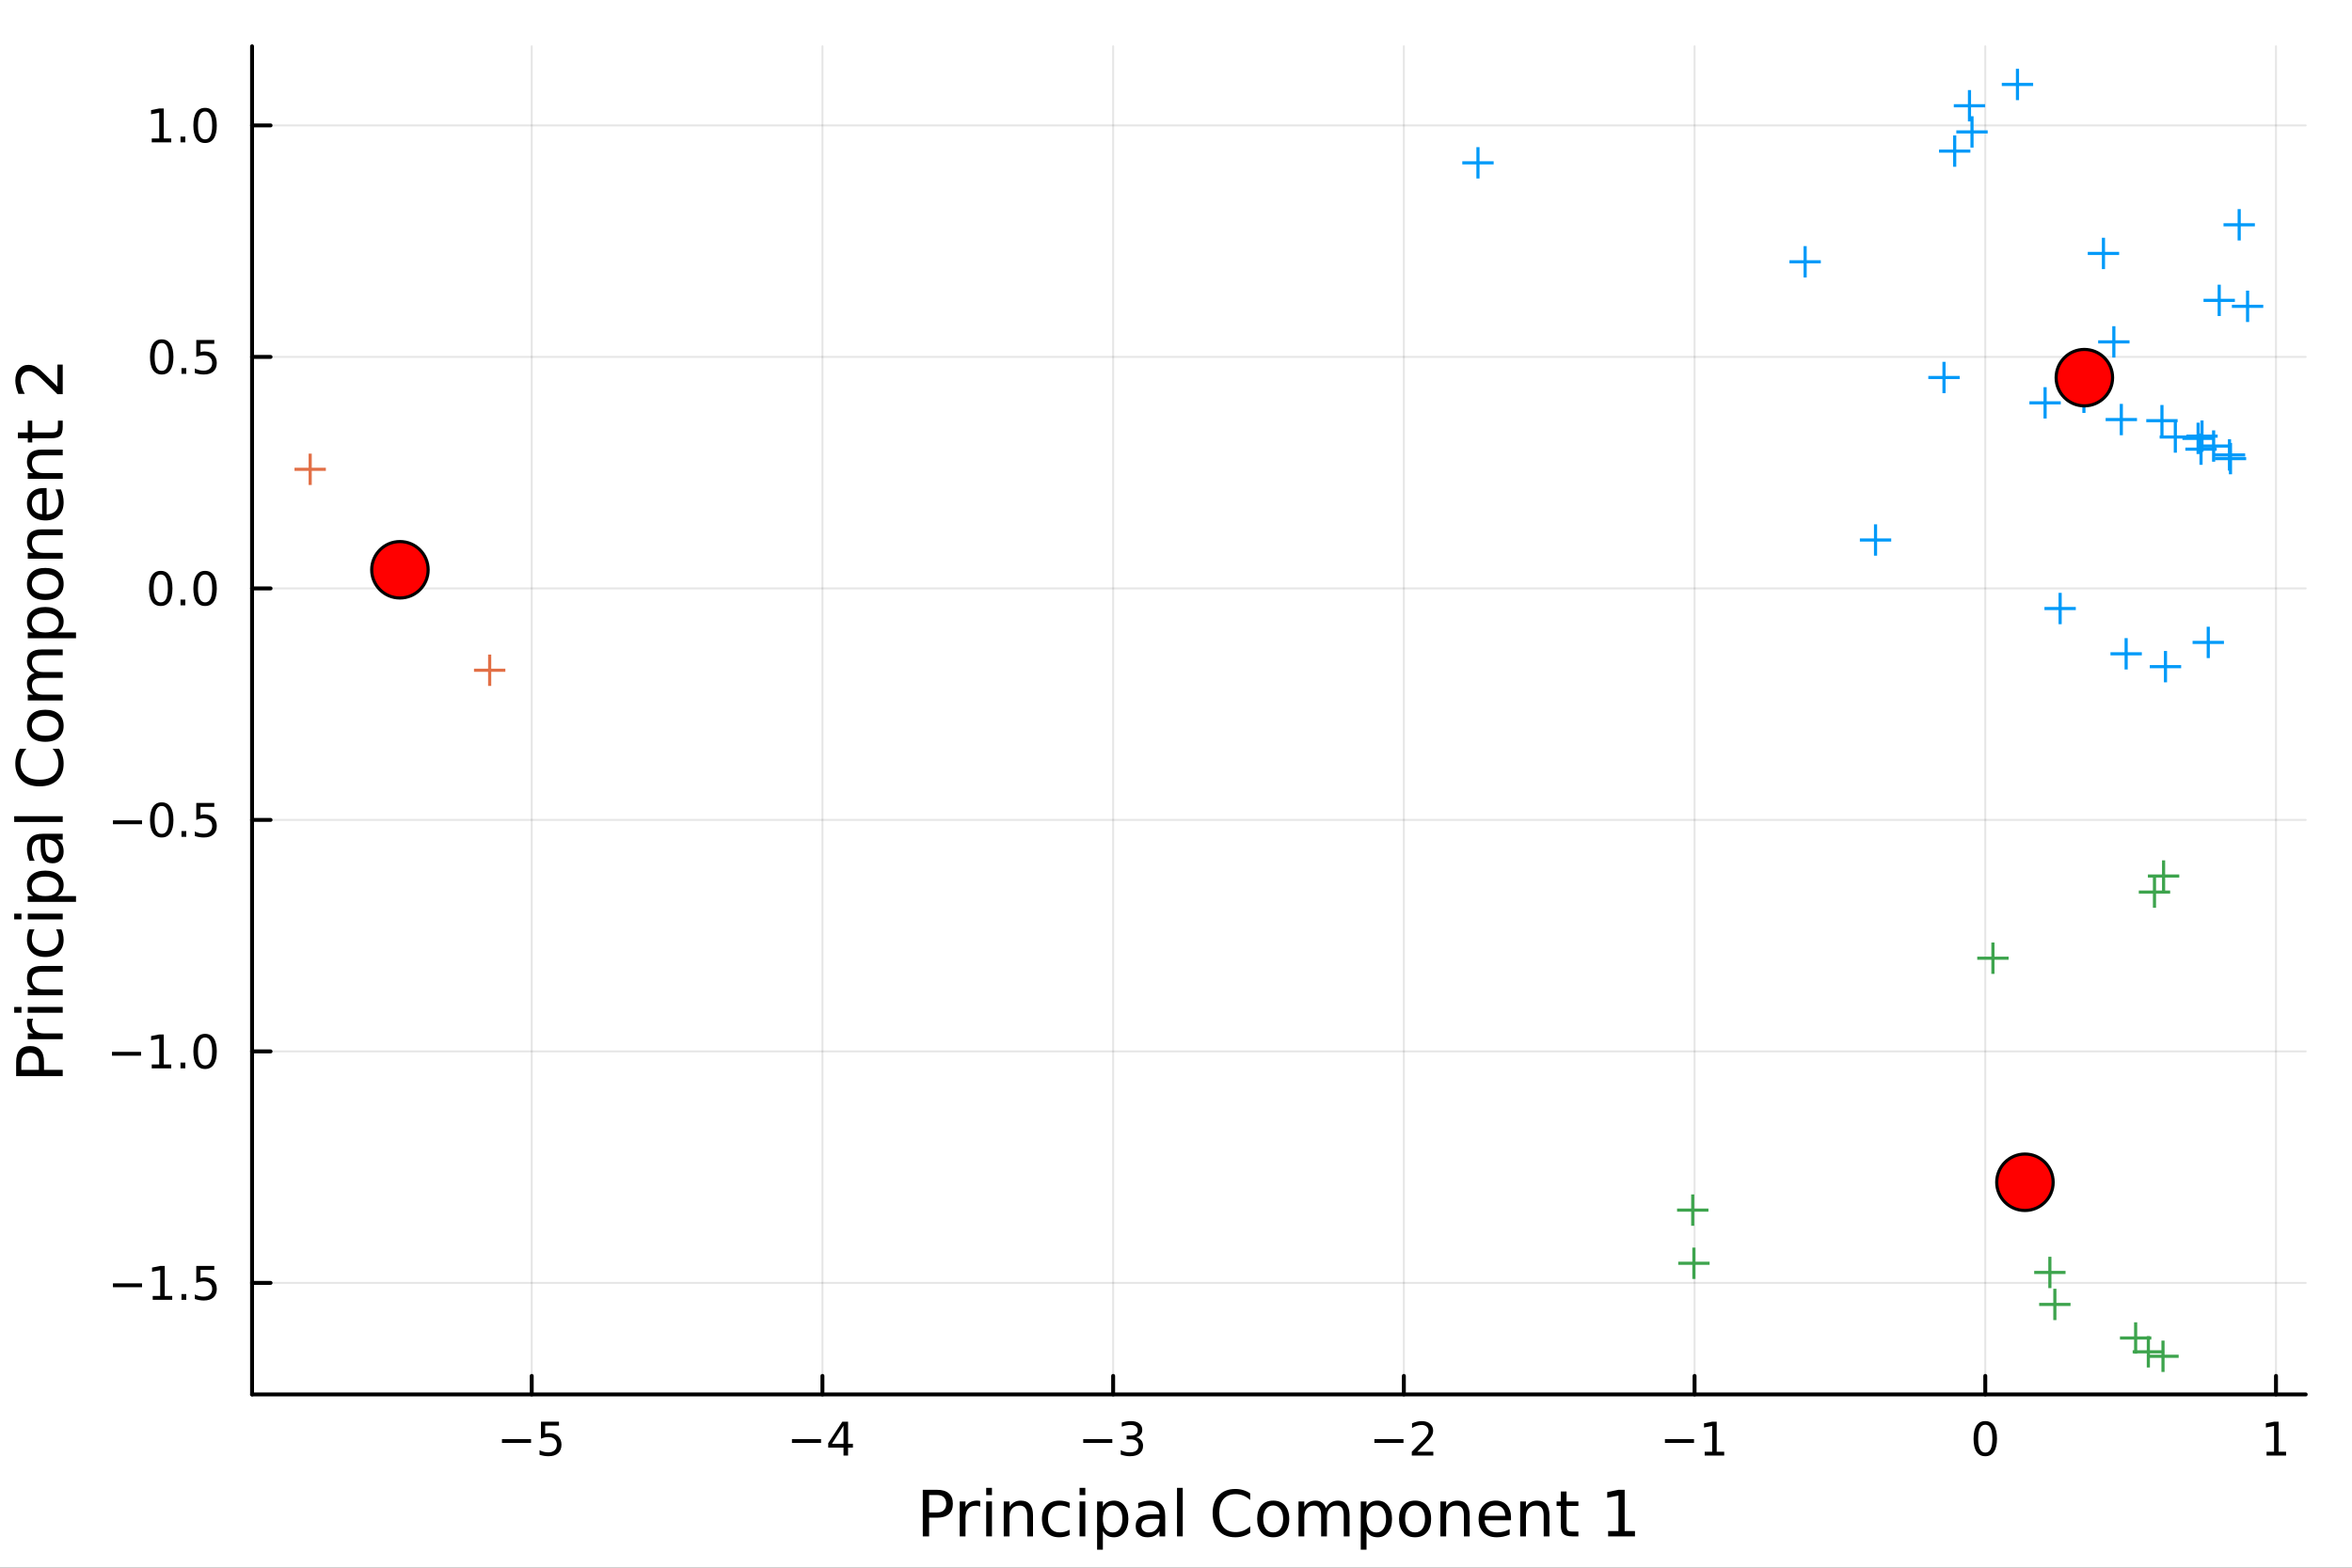 <svg xmlns="http://www.w3.org/2000/svg" xmlns:xlink="http://www.w3.org/1999/xlink" width="600" height="400" viewBox="0 0 2400 1600">
<rect x="0" y="0" width="2400" height="1600" fill="#333333" stroke="none"/>
<defs>
  <clipPath id="clip190">
    <rect x="0" y="0" width="2400" height="1600"></rect>
  </clipPath>
</defs>
<path clip-path="url(#clip190)" d="M0 1600 L2400 1600 L2400 0 L0 0  Z" fill="#ffffff" fill-rule="evenodd" fill-opacity="1"></path>
<defs>
  <clipPath id="clip191">
    <rect x="480" y="0" width="1681" height="1600"></rect>
  </clipPath>
</defs>
<path clip-path="url(#clip190)" d="M257.204 1423.18 L2352.76 1423.18 L2352.76 47.244 L257.204 47.244  Z" fill="#ffffff" fill-rule="evenodd" fill-opacity="1"></path>
<defs>
  <clipPath id="clip192">
    <rect x="257" y="47" width="2097" height="1377"></rect>
  </clipPath>
</defs>
<polyline clip-path="url(#clip192)" style="stroke:#000000; stroke-linecap:round; stroke-linejoin:round; stroke-width:2; stroke-opacity:0.1; fill:none" points="542.571,1423.18 542.571,47.244 "></polyline>
<polyline clip-path="url(#clip192)" style="stroke:#000000; stroke-linecap:round; stroke-linejoin:round; stroke-width:2; stroke-opacity:0.1; fill:none" points="839.215,1423.18 839.215,47.244 "></polyline>
<polyline clip-path="url(#clip192)" style="stroke:#000000; stroke-linecap:round; stroke-linejoin:round; stroke-width:2; stroke-opacity:0.1; fill:none" points="1135.86,1423.18 1135.86,47.244 "></polyline>
<polyline clip-path="url(#clip192)" style="stroke:#000000; stroke-linecap:round; stroke-linejoin:round; stroke-width:2; stroke-opacity:0.1; fill:none" points="1432.5,1423.18 1432.5,47.244 "></polyline>
<polyline clip-path="url(#clip192)" style="stroke:#000000; stroke-linecap:round; stroke-linejoin:round; stroke-width:2; stroke-opacity:0.1; fill:none" points="1729.15,1423.18 1729.15,47.244 "></polyline>
<polyline clip-path="url(#clip192)" style="stroke:#000000; stroke-linecap:round; stroke-linejoin:round; stroke-width:2; stroke-opacity:0.1; fill:none" points="2025.79,1423.18 2025.79,47.244 "></polyline>
<polyline clip-path="url(#clip192)" style="stroke:#000000; stroke-linecap:round; stroke-linejoin:round; stroke-width:2; stroke-opacity:0.1; fill:none" points="2322.44,1423.18 2322.44,47.244 "></polyline>
<polyline clip-path="url(#clip190)" style="stroke:#000000; stroke-linecap:round; stroke-linejoin:round; stroke-width:4; stroke-opacity:1; fill:none" points="257.204,1423.18 2352.76,1423.18 "></polyline>
<polyline clip-path="url(#clip190)" style="stroke:#000000; stroke-linecap:round; stroke-linejoin:round; stroke-width:4; stroke-opacity:1; fill:none" points="542.571,1423.18 542.571,1404.28 "></polyline>
<polyline clip-path="url(#clip190)" style="stroke:#000000; stroke-linecap:round; stroke-linejoin:round; stroke-width:4; stroke-opacity:1; fill:none" points="839.215,1423.18 839.215,1404.28 "></polyline>
<polyline clip-path="url(#clip190)" style="stroke:#000000; stroke-linecap:round; stroke-linejoin:round; stroke-width:4; stroke-opacity:1; fill:none" points="1135.86,1423.18 1135.86,1404.28 "></polyline>
<polyline clip-path="url(#clip190)" style="stroke:#000000; stroke-linecap:round; stroke-linejoin:round; stroke-width:4; stroke-opacity:1; fill:none" points="1432.5,1423.18 1432.5,1404.28 "></polyline>
<polyline clip-path="url(#clip190)" style="stroke:#000000; stroke-linecap:round; stroke-linejoin:round; stroke-width:4; stroke-opacity:1; fill:none" points="1729.15,1423.18 1729.15,1404.28 "></polyline>
<polyline clip-path="url(#clip190)" style="stroke:#000000; stroke-linecap:round; stroke-linejoin:round; stroke-width:4; stroke-opacity:1; fill:none" points="2025.79,1423.18 2025.79,1404.28 "></polyline>
<polyline clip-path="url(#clip190)" style="stroke:#000000; stroke-linecap:round; stroke-linejoin:round; stroke-width:4; stroke-opacity:1; fill:none" points="2322.44,1423.18 2322.44,1404.28 "></polyline>
<path clip-path="url(#clip190)" d="M512.212 1468.75 L541.888 1468.75 L541.888 1472.69 L512.212 1472.69 L512.212 1468.75 Z" fill="#000000" fill-rule="nonzero" fill-opacity="1"></path><path clip-path="url(#clip190)" d="M552.027 1451.02 L570.383 1451.02 L570.383 1454.96 L556.309 1454.96 L556.309 1463.43 Q557.328 1463.08 558.346 1462.92 Q559.365 1462.73 560.383 1462.73 Q566.17 1462.73 569.55 1465.9 Q572.929 1469.08 572.929 1474.49 Q572.929 1480.07 569.457 1483.17 Q565.985 1486.25 559.665 1486.25 Q557.49 1486.25 555.221 1485.88 Q552.976 1485.51 550.568 1484.77 L550.568 1480.07 Q552.652 1481.2 554.874 1481.76 Q557.096 1482.32 559.573 1482.32 Q563.578 1482.32 565.915 1480.21 Q568.253 1478.1 568.253 1474.49 Q568.253 1470.88 565.915 1468.77 Q563.578 1466.67 559.573 1466.67 Q557.698 1466.67 555.823 1467.08 Q553.971 1467.5 552.027 1468.38 L552.027 1451.02 Z" fill="#000000" fill-rule="nonzero" fill-opacity="1"></path><path clip-path="url(#clip190)" d="M808.116 1468.75 L837.792 1468.75 L837.792 1472.69 L808.116 1472.69 L808.116 1468.75 Z" fill="#000000" fill-rule="nonzero" fill-opacity="1"></path><path clip-path="url(#clip190)" d="M860.731 1455.09 L848.926 1473.54 L860.731 1473.54 L860.731 1455.09 M859.505 1451.02 L865.384 1451.02 L865.384 1473.54 L870.315 1473.54 L870.315 1477.43 L865.384 1477.43 L865.384 1485.58 L860.731 1485.58 L860.731 1477.43 L845.13 1477.43 L845.13 1472.92 L859.505 1451.02 Z" fill="#000000" fill-rule="nonzero" fill-opacity="1"></path><path clip-path="url(#clip190)" d="M1105.33 1468.75 L1135 1468.75 L1135 1472.69 L1105.33 1472.69 L1105.33 1468.75 Z" fill="#000000" fill-rule="nonzero" fill-opacity="1"></path><path clip-path="url(#clip190)" d="M1159.26 1466.95 Q1162.62 1467.66 1164.49 1469.93 Q1166.39 1472.2 1166.39 1475.53 Q1166.39 1480.65 1162.87 1483.45 Q1159.36 1486.25 1152.87 1486.25 Q1150.7 1486.25 1148.38 1485.81 Q1146.09 1485.39 1143.64 1484.54 L1143.64 1480.02 Q1145.58 1481.16 1147.9 1481.74 Q1150.21 1482.32 1152.73 1482.32 Q1157.13 1482.32 1159.42 1480.58 Q1161.74 1478.84 1161.74 1475.53 Q1161.74 1472.48 1159.59 1470.77 Q1157.46 1469.03 1153.64 1469.03 L1149.61 1469.03 L1149.61 1465.19 L1153.82 1465.19 Q1157.27 1465.19 1159.1 1463.82 Q1160.93 1462.43 1160.93 1459.84 Q1160.93 1457.18 1159.03 1455.77 Q1157.16 1454.33 1153.64 1454.33 Q1151.72 1454.33 1149.52 1454.75 Q1147.32 1455.16 1144.68 1456.04 L1144.68 1451.88 Q1147.34 1451.14 1149.66 1450.77 Q1151.99 1450.39 1154.05 1450.39 Q1159.38 1450.39 1162.48 1452.83 Q1165.58 1455.23 1165.58 1459.35 Q1165.58 1462.22 1163.94 1464.21 Q1162.29 1466.18 1159.26 1466.95 Z" fill="#000000" fill-rule="nonzero" fill-opacity="1"></path><path clip-path="url(#clip190)" d="M1402.45 1468.75 L1432.12 1468.75 L1432.12 1472.69 L1402.45 1472.69 L1402.45 1468.75 Z" fill="#000000" fill-rule="nonzero" fill-opacity="1"></path><path clip-path="url(#clip190)" d="M1446.24 1481.64 L1462.56 1481.64 L1462.56 1485.58 L1440.62 1485.58 L1440.62 1481.64 Q1443.28 1478.89 1447.86 1474.26 Q1452.47 1469.61 1453.65 1468.27 Q1455.9 1465.74 1456.78 1464.01 Q1457.68 1462.25 1457.68 1460.56 Q1457.68 1457.8 1455.73 1456.07 Q1453.81 1454.33 1450.71 1454.33 Q1448.51 1454.33 1446.06 1455.09 Q1443.63 1455.86 1440.85 1457.41 L1440.85 1452.69 Q1443.67 1451.55 1446.13 1450.97 Q1448.58 1450.39 1450.62 1450.39 Q1455.99 1450.39 1459.18 1453.08 Q1462.38 1455.77 1462.38 1460.26 Q1462.38 1462.39 1461.57 1464.31 Q1460.78 1466.2 1458.67 1468.8 Q1458.09 1469.47 1454.99 1472.69 Q1451.89 1475.88 1446.24 1481.64 Z" fill="#000000" fill-rule="nonzero" fill-opacity="1"></path><path clip-path="url(#clip190)" d="M1698.91 1468.75 L1728.58 1468.75 L1728.58 1472.69 L1698.91 1472.69 L1698.91 1468.75 Z" fill="#000000" fill-rule="nonzero" fill-opacity="1"></path><path clip-path="url(#clip190)" d="M1739.48 1481.64 L1747.12 1481.64 L1747.12 1455.28 L1738.81 1456.95 L1738.81 1452.69 L1747.08 1451.02 L1751.75 1451.02 L1751.75 1481.64 L1759.39 1481.64 L1759.39 1485.58 L1739.48 1485.58 L1739.48 1481.64 Z" fill="#000000" fill-rule="nonzero" fill-opacity="1"></path><path clip-path="url(#clip190)" d="M2025.79 1454.1 Q2022.18 1454.1 2020.35 1457.66 Q2018.55 1461.2 2018.55 1468.33 Q2018.55 1475.44 2020.35 1479.01 Q2022.18 1482.55 2025.79 1482.55 Q2029.43 1482.55 2031.23 1479.01 Q2033.06 1475.44 2033.06 1468.33 Q2033.06 1461.2 2031.23 1457.66 Q2029.43 1454.1 2025.79 1454.1 M2025.79 1450.39 Q2031.6 1450.39 2034.66 1455 Q2037.74 1459.58 2037.74 1468.33 Q2037.74 1477.06 2034.66 1481.67 Q2031.6 1486.25 2025.79 1486.25 Q2019.98 1486.25 2016.9 1481.67 Q2013.85 1477.06 2013.85 1468.33 Q2013.85 1459.58 2016.9 1455 Q2019.98 1450.39 2025.79 1450.39 Z" fill="#000000" fill-rule="nonzero" fill-opacity="1"></path><path clip-path="url(#clip190)" d="M2312.82 1481.64 L2320.46 1481.64 L2320.46 1455.28 L2312.15 1456.95 L2312.15 1452.69 L2320.41 1451.02 L2325.09 1451.02 L2325.09 1481.64 L2332.73 1481.64 L2332.73 1485.58 L2312.82 1485.58 L2312.82 1481.64 Z" fill="#000000" fill-rule="nonzero" fill-opacity="1"></path><path clip-path="url(#clip190)" d="M948.055 1525.81 L948.055 1543.66 L956.139 1543.66 Q960.627 1543.66 963.078 1541.34 Q965.529 1539.02 965.529 1534.72 Q965.529 1530.45 963.078 1528.13 Q960.627 1525.81 956.139 1525.81 L948.055 1525.81 M941.625 1520.52 L956.139 1520.52 Q964.128 1520.52 968.202 1524.15 Q972.308 1527.75 972.308 1534.72 Q972.308 1541.75 968.202 1545.35 Q964.128 1548.95 956.139 1548.95 L948.055 1548.95 L948.055 1568.04 L941.625 1568.04 L941.625 1520.52 Z" fill="#000000" fill-rule="nonzero" fill-opacity="1"></path><path clip-path="url(#clip190)" d="M1000.19 1537.87 Q999.203 1537.3 998.026 1537.04 Q996.88 1536.76 995.479 1536.76 Q990.514 1536.76 987.84 1540 Q985.199 1543.22 985.199 1549.27 L985.199 1568.04 L979.31 1568.04 L979.31 1532.4 L985.199 1532.4 L985.199 1537.93 Q987.045 1534.69 990.005 1533.13 Q992.965 1531.54 997.198 1531.54 Q997.803 1531.54 998.535 1531.63 Q999.267 1531.7 1000.16 1531.85 L1000.19 1537.87 Z" fill="#000000" fill-rule="nonzero" fill-opacity="1"></path><path clip-path="url(#clip190)" d="M1006.33 1532.4 L1012.19 1532.4 L1012.19 1568.04 L1006.33 1568.04 L1006.33 1532.4 M1006.33 1518.52 L1012.19 1518.52 L1012.19 1525.93 L1006.33 1525.93 L1006.33 1518.52 Z" fill="#000000" fill-rule="nonzero" fill-opacity="1"></path><path clip-path="url(#clip190)" d="M1054.08 1546.53 L1054.08 1568.04 L1048.22 1568.04 L1048.22 1546.72 Q1048.22 1541.66 1046.25 1539.14 Q1044.27 1536.63 1040.33 1536.63 Q1035.58 1536.63 1032.85 1539.65 Q1030.11 1542.68 1030.11 1547.9 L1030.11 1568.04 L1024.22 1568.04 L1024.22 1532.4 L1030.11 1532.4 L1030.11 1537.93 Q1032.21 1534.72 1035.04 1533.13 Q1037.91 1531.54 1041.63 1531.54 Q1047.77 1531.54 1050.92 1535.36 Q1054.08 1539.14 1054.08 1546.53 Z" fill="#000000" fill-rule="nonzero" fill-opacity="1"></path><path clip-path="url(#clip190)" d="M1091.41 1533.76 L1091.41 1539.24 Q1088.93 1537.87 1086.41 1537.2 Q1083.93 1536.5 1081.38 1536.5 Q1075.69 1536.5 1072.54 1540.13 Q1069.39 1543.73 1069.39 1550.25 Q1069.39 1556.78 1072.54 1560.4 Q1075.69 1564 1081.38 1564 Q1083.93 1564 1086.41 1563.33 Q1088.93 1562.63 1091.41 1561.26 L1091.41 1566.68 Q1088.96 1567.82 1086.32 1568.39 Q1083.71 1568.97 1080.75 1568.97 Q1072.7 1568.97 1067.95 1563.91 Q1063.21 1558.85 1063.21 1550.25 Q1063.21 1541.53 1067.98 1536.53 Q1072.79 1531.54 1081.13 1531.54 Q1083.84 1531.54 1086.41 1532.11 Q1088.99 1532.65 1091.41 1533.76 Z" fill="#000000" fill-rule="nonzero" fill-opacity="1"></path><path clip-path="url(#clip190)" d="M1101.6 1532.4 L1107.45 1532.4 L1107.45 1568.04 L1101.6 1568.04 L1101.6 1532.4 M1101.6 1518.52 L1107.45 1518.52 L1107.45 1525.93 L1101.6 1525.93 L1101.6 1518.52 Z" fill="#000000" fill-rule="nonzero" fill-opacity="1"></path><path clip-path="url(#clip190)" d="M1125.37 1562.7 L1125.37 1581.6 L1119.48 1581.6 L1119.48 1532.4 L1125.37 1532.4 L1125.37 1537.81 Q1127.22 1534.62 1130.02 1533.1 Q1132.85 1531.54 1136.77 1531.54 Q1143.26 1531.54 1147.3 1536.69 Q1151.38 1541.85 1151.38 1550.25 Q1151.38 1558.65 1147.3 1563.81 Q1143.26 1568.97 1136.77 1568.97 Q1132.85 1568.97 1130.02 1567.44 Q1127.22 1565.88 1125.37 1562.7 M1145.3 1550.25 Q1145.3 1543.79 1142.62 1540.13 Q1139.98 1536.44 1135.33 1536.44 Q1130.69 1536.44 1128.01 1540.13 Q1125.37 1543.79 1125.37 1550.25 Q1125.37 1556.71 1128.01 1560.4 Q1130.69 1564.07 1135.33 1564.07 Q1139.98 1564.07 1142.62 1560.4 Q1145.3 1556.71 1145.3 1550.25 Z" fill="#000000" fill-rule="nonzero" fill-opacity="1"></path><path clip-path="url(#clip190)" d="M1177.28 1550.12 Q1170.19 1550.12 1167.45 1551.75 Q1164.71 1553.37 1164.71 1557.29 Q1164.71 1560.4 1166.75 1562.25 Q1168.82 1564.07 1172.35 1564.07 Q1177.22 1564.07 1180.15 1560.63 Q1183.11 1557.16 1183.11 1551.43 L1183.11 1550.12 L1177.28 1550.12 M1188.96 1547.71 L1188.96 1568.04 L1183.11 1568.04 L1183.11 1562.63 Q1181.1 1565.88 1178.11 1567.44 Q1175.12 1568.97 1170.79 1568.97 Q1165.32 1568.97 1162.07 1565.91 Q1158.86 1562.82 1158.86 1557.67 Q1158.86 1551.65 1162.87 1548.6 Q1166.91 1545.54 1174.9 1545.54 L1183.11 1545.54 L1183.11 1544.97 Q1183.11 1540.93 1180.43 1538.73 Q1177.79 1536.5 1172.99 1536.5 Q1169.93 1536.5 1167.04 1537.23 Q1164.14 1537.97 1161.47 1539.43 L1161.47 1534.02 Q1164.68 1532.78 1167.7 1532.17 Q1170.73 1531.54 1173.59 1531.54 Q1181.33 1531.54 1185.15 1535.55 Q1188.96 1539.56 1188.96 1547.71 Z" fill="#000000" fill-rule="nonzero" fill-opacity="1"></path><path clip-path="url(#clip190)" d="M1201.03 1518.52 L1206.88 1518.52 L1206.88 1568.04 L1201.03 1568.04 L1201.03 1518.52 Z" fill="#000000" fill-rule="nonzero" fill-opacity="1"></path><path clip-path="url(#clip190)" d="M1275.7 1524.18 L1275.7 1530.96 Q1272.45 1527.94 1268.76 1526.44 Q1265.1 1524.95 1260.96 1524.95 Q1252.81 1524.95 1248.48 1529.95 Q1244.16 1534.91 1244.16 1544.33 Q1244.16 1553.72 1248.48 1558.72 Q1252.81 1563.68 1260.96 1563.68 Q1265.1 1563.68 1268.76 1562.19 Q1272.45 1560.69 1275.7 1557.67 L1275.7 1564.38 Q1272.32 1566.68 1268.54 1567.82 Q1264.78 1568.97 1260.58 1568.97 Q1249.79 1568.97 1243.58 1562.38 Q1237.38 1555.76 1237.38 1544.33 Q1237.38 1532.87 1243.58 1526.28 Q1249.79 1519.66 1260.58 1519.66 Q1264.84 1519.66 1268.6 1520.81 Q1272.39 1521.92 1275.7 1524.18 Z" fill="#000000" fill-rule="nonzero" fill-opacity="1"></path><path clip-path="url(#clip190)" d="M1299.19 1536.5 Q1294.48 1536.5 1291.74 1540.19 Q1289 1543.85 1289 1550.25 Q1289 1556.65 1291.71 1560.34 Q1294.44 1564 1299.19 1564 Q1303.87 1564 1306.6 1560.31 Q1309.34 1556.62 1309.34 1550.25 Q1309.34 1543.92 1306.6 1540.23 Q1303.87 1536.5 1299.19 1536.5 M1299.19 1531.54 Q1306.83 1531.54 1311.19 1536.5 Q1315.55 1541.47 1315.55 1550.25 Q1315.55 1559 1311.19 1564 Q1306.83 1568.97 1299.19 1568.97 Q1291.52 1568.97 1287.16 1564 Q1282.83 1559 1282.83 1550.25 Q1282.83 1541.47 1287.16 1536.5 Q1291.52 1531.54 1299.19 1531.54 Z" fill="#000000" fill-rule="nonzero" fill-opacity="1"></path><path clip-path="url(#clip190)" d="M1353.01 1539.24 Q1355.21 1535.29 1358.26 1533.41 Q1361.32 1531.54 1365.45 1531.54 Q1371.02 1531.54 1374.05 1535.45 Q1377.07 1539.33 1377.07 1546.53 L1377.07 1568.04 L1371.18 1568.04 L1371.18 1546.72 Q1371.18 1541.59 1369.37 1539.11 Q1367.55 1536.63 1363.83 1536.63 Q1359.28 1536.63 1356.64 1539.65 Q1354 1542.68 1354 1547.9 L1354 1568.04 L1348.11 1568.04 L1348.11 1546.72 Q1348.11 1541.56 1346.29 1539.11 Q1344.48 1536.63 1340.69 1536.63 Q1336.2 1536.63 1333.56 1539.68 Q1330.92 1542.71 1330.92 1547.9 L1330.92 1568.04 L1325.03 1568.04 L1325.03 1532.4 L1330.92 1532.4 L1330.92 1537.93 Q1332.93 1534.66 1335.73 1533.1 Q1338.53 1531.54 1342.38 1531.54 Q1346.26 1531.54 1348.97 1533.51 Q1351.7 1535.48 1353.01 1539.24 Z" fill="#000000" fill-rule="nonzero" fill-opacity="1"></path><path clip-path="url(#clip190)" d="M1394.42 1562.7 L1394.42 1581.6 L1388.53 1581.6 L1388.53 1532.4 L1394.42 1532.4 L1394.42 1537.81 Q1396.26 1534.62 1399.07 1533.1 Q1401.9 1531.54 1405.81 1531.54 Q1412.31 1531.54 1416.35 1536.69 Q1420.42 1541.85 1420.42 1550.25 Q1420.42 1558.65 1416.35 1563.81 Q1412.31 1568.97 1405.81 1568.97 Q1401.9 1568.97 1399.07 1567.44 Q1396.26 1565.88 1394.42 1562.7 M1414.34 1550.25 Q1414.34 1543.79 1411.67 1540.13 Q1409.03 1536.44 1404.38 1536.44 Q1399.73 1536.44 1397.06 1540.13 Q1394.42 1543.79 1394.42 1550.25 Q1394.42 1556.71 1397.06 1560.4 Q1399.73 1564.07 1404.38 1564.07 Q1409.03 1564.07 1411.67 1560.4 Q1414.34 1556.71 1414.34 1550.25 Z" fill="#000000" fill-rule="nonzero" fill-opacity="1"></path><path clip-path="url(#clip190)" d="M1443.94 1536.5 Q1439.23 1536.5 1436.5 1540.19 Q1433.76 1543.85 1433.76 1550.25 Q1433.76 1556.65 1436.46 1560.34 Q1439.2 1564 1443.94 1564 Q1448.62 1564 1451.36 1560.31 Q1454.1 1556.62 1454.1 1550.25 Q1454.1 1543.92 1451.36 1540.23 Q1448.62 1536.5 1443.94 1536.5 M1443.94 1531.54 Q1451.58 1531.54 1455.94 1536.5 Q1460.3 1541.47 1460.3 1550.25 Q1460.3 1559 1455.94 1564 Q1451.58 1568.97 1443.94 1568.97 Q1436.27 1568.97 1431.91 1564 Q1427.58 1559 1427.58 1550.25 Q1427.58 1541.47 1431.91 1536.5 Q1436.27 1531.54 1443.94 1531.54 Z" fill="#000000" fill-rule="nonzero" fill-opacity="1"></path><path clip-path="url(#clip190)" d="M1499.64 1546.53 L1499.64 1568.04 L1493.79 1568.04 L1493.79 1546.72 Q1493.79 1541.66 1491.81 1539.14 Q1489.84 1536.63 1485.89 1536.63 Q1481.15 1536.63 1478.41 1539.65 Q1475.68 1542.68 1475.68 1547.9 L1475.68 1568.04 L1469.79 1568.04 L1469.79 1532.4 L1475.68 1532.4 L1475.68 1537.93 Q1477.78 1534.72 1480.61 1533.13 Q1483.47 1531.54 1487.2 1531.54 Q1493.34 1531.54 1496.49 1535.36 Q1499.64 1539.14 1499.64 1546.53 Z" fill="#000000" fill-rule="nonzero" fill-opacity="1"></path><path clip-path="url(#clip190)" d="M1541.82 1548.76 L1541.82 1551.62 L1514.89 1551.62 Q1515.27 1557.67 1518.52 1560.85 Q1521.8 1564 1527.62 1564 Q1530.99 1564 1534.15 1563.17 Q1537.33 1562.35 1540.45 1560.69 L1540.45 1566.23 Q1537.3 1567.57 1533.99 1568.27 Q1530.68 1568.97 1527.27 1568.97 Q1518.74 1568.97 1513.74 1564 Q1508.78 1559.04 1508.78 1550.57 Q1508.78 1541.82 1513.49 1536.69 Q1518.23 1531.54 1526.25 1531.54 Q1533.45 1531.54 1537.61 1536.18 Q1541.82 1540.8 1541.82 1548.76 M1535.96 1547.04 Q1535.9 1542.23 1533.25 1539.37 Q1530.64 1536.5 1526.32 1536.5 Q1521.41 1536.5 1518.45 1539.27 Q1515.53 1542.04 1515.08 1547.07 L1535.96 1547.04 Z" fill="#000000" fill-rule="nonzero" fill-opacity="1"></path><path clip-path="url(#clip190)" d="M1581.06 1546.53 L1581.06 1568.04 L1575.2 1568.04 L1575.2 1546.72 Q1575.2 1541.66 1573.23 1539.14 Q1571.26 1536.63 1567.31 1536.63 Q1562.57 1536.63 1559.83 1539.65 Q1557.09 1542.68 1557.09 1547.9 L1557.09 1568.04 L1551.21 1568.04 L1551.21 1532.4 L1557.09 1532.4 L1557.09 1537.93 Q1559.19 1534.72 1562.03 1533.13 Q1564.89 1531.54 1568.62 1531.54 Q1574.76 1531.54 1577.91 1535.36 Q1581.06 1539.14 1581.06 1546.53 Z" fill="#000000" fill-rule="nonzero" fill-opacity="1"></path><path clip-path="url(#clip190)" d="M1598.53 1522.27 L1598.53 1532.4 L1610.6 1532.4 L1610.6 1536.95 L1598.53 1536.95 L1598.53 1556.3 Q1598.53 1560.66 1599.71 1561.9 Q1600.92 1563.14 1604.58 1563.14 L1610.6 1563.14 L1610.6 1568.04 L1604.58 1568.04 Q1597.8 1568.04 1595.22 1565.53 Q1592.65 1562.98 1592.65 1556.3 L1592.65 1536.95 L1588.35 1536.95 L1588.35 1532.4 L1592.65 1532.4 L1592.65 1522.27 L1598.53 1522.27 Z" fill="#000000" fill-rule="nonzero" fill-opacity="1"></path><path clip-path="url(#clip190)" d="M1640.96 1562.63 L1651.47 1562.63 L1651.47 1526.38 L1640.04 1528.67 L1640.04 1522.82 L1651.4 1520.52 L1657.83 1520.52 L1657.83 1562.63 L1668.33 1562.63 L1668.33 1568.04 L1640.96 1568.04 L1640.96 1562.63 Z" fill="#000000" fill-rule="nonzero" fill-opacity="1"></path><polyline clip-path="url(#clip192)" style="stroke:#000000; stroke-linecap:round; stroke-linejoin:round; stroke-width:2; stroke-opacity:0.1; fill:none" points="257.204,1309.34 2352.76,1309.34 "></polyline>
<polyline clip-path="url(#clip192)" style="stroke:#000000; stroke-linecap:round; stroke-linejoin:round; stroke-width:2; stroke-opacity:0.1; fill:none" points="257.204,1073.07 2352.76,1073.07 "></polyline>
<polyline clip-path="url(#clip192)" style="stroke:#000000; stroke-linecap:round; stroke-linejoin:round; stroke-width:2; stroke-opacity:0.1; fill:none" points="257.204,836.806 2352.76,836.806 "></polyline>
<polyline clip-path="url(#clip192)" style="stroke:#000000; stroke-linecap:round; stroke-linejoin:round; stroke-width:2; stroke-opacity:0.1; fill:none" points="257.204,600.536 2352.76,600.536 "></polyline>
<polyline clip-path="url(#clip192)" style="stroke:#000000; stroke-linecap:round; stroke-linejoin:round; stroke-width:2; stroke-opacity:0.1; fill:none" points="257.204,364.267 2352.76,364.267 "></polyline>
<polyline clip-path="url(#clip192)" style="stroke:#000000; stroke-linecap:round; stroke-linejoin:round; stroke-width:2; stroke-opacity:0.1; fill:none" points="257.204,127.998 2352.76,127.998 "></polyline>
<polyline clip-path="url(#clip190)" style="stroke:#000000; stroke-linecap:round; stroke-linejoin:round; stroke-width:4; stroke-opacity:1; fill:none" points="257.204,1423.18 257.204,47.244 "></polyline>
<polyline clip-path="url(#clip190)" style="stroke:#000000; stroke-linecap:round; stroke-linejoin:round; stroke-width:4; stroke-opacity:1; fill:none" points="257.204,1309.34 276.102,1309.34 "></polyline>
<polyline clip-path="url(#clip190)" style="stroke:#000000; stroke-linecap:round; stroke-linejoin:round; stroke-width:4; stroke-opacity:1; fill:none" points="257.204,1073.07 276.102,1073.07 "></polyline>
<polyline clip-path="url(#clip190)" style="stroke:#000000; stroke-linecap:round; stroke-linejoin:round; stroke-width:4; stroke-opacity:1; fill:none" points="257.204,836.806 276.102,836.806 "></polyline>
<polyline clip-path="url(#clip190)" style="stroke:#000000; stroke-linecap:round; stroke-linejoin:round; stroke-width:4; stroke-opacity:1; fill:none" points="257.204,600.536 276.102,600.536 "></polyline>
<polyline clip-path="url(#clip190)" style="stroke:#000000; stroke-linecap:round; stroke-linejoin:round; stroke-width:4; stroke-opacity:1; fill:none" points="257.204,364.267 276.102,364.267 "></polyline>
<polyline clip-path="url(#clip190)" style="stroke:#000000; stroke-linecap:round; stroke-linejoin:round; stroke-width:4; stroke-opacity:1; fill:none" points="257.204,127.998 276.102,127.998 "></polyline>
<path clip-path="url(#clip190)" d="M115.256 1309.8 L144.931 1309.8 L144.931 1313.73 L115.256 1313.73 L115.256 1309.8 Z" fill="#000000" fill-rule="nonzero" fill-opacity="1"></path><path clip-path="url(#clip190)" d="M155.834 1322.69 L163.473 1322.69 L163.473 1296.32 L155.163 1297.99 L155.163 1293.73 L163.427 1292.06 L168.102 1292.06 L168.102 1322.69 L175.741 1322.69 L175.741 1326.62 L155.834 1326.62 L155.834 1322.69 Z" fill="#000000" fill-rule="nonzero" fill-opacity="1"></path><path clip-path="url(#clip190)" d="M185.186 1320.74 L190.07 1320.74 L190.07 1326.62 L185.186 1326.62 L185.186 1320.74 Z" fill="#000000" fill-rule="nonzero" fill-opacity="1"></path><path clip-path="url(#clip190)" d="M200.301 1292.06 L218.658 1292.06 L218.658 1296 L204.584 1296 L204.584 1304.47 Q205.602 1304.12 206.621 1303.96 Q207.639 1303.78 208.658 1303.78 Q214.445 1303.78 217.824 1306.95 Q221.204 1310.12 221.204 1315.54 Q221.204 1321.11 217.732 1324.22 Q214.26 1327.3 207.94 1327.3 Q205.764 1327.3 203.496 1326.92 Q201.25 1326.55 198.843 1325.81 L198.843 1321.11 Q200.926 1322.25 203.149 1322.8 Q205.371 1323.36 207.848 1323.36 Q211.852 1323.36 214.19 1321.25 Q216.528 1319.15 216.528 1315.54 Q216.528 1311.92 214.19 1309.82 Q211.852 1307.71 207.848 1307.71 Q205.973 1307.71 204.098 1308.13 Q202.246 1308.55 200.301 1309.42 L200.301 1292.06 Z" fill="#000000" fill-rule="nonzero" fill-opacity="1"></path><path clip-path="url(#clip190)" d="M114.26 1073.53 L143.936 1073.53 L143.936 1077.46 L114.26 1077.46 L114.26 1073.53 Z" fill="#000000" fill-rule="nonzero" fill-opacity="1"></path><path clip-path="url(#clip190)" d="M154.839 1086.42 L162.477 1086.42 L162.477 1060.05 L154.167 1061.72 L154.167 1057.46 L162.431 1055.79 L167.107 1055.79 L167.107 1086.42 L174.746 1086.42 L174.746 1090.35 L154.839 1090.35 L154.839 1086.42 Z" fill="#000000" fill-rule="nonzero" fill-opacity="1"></path><path clip-path="url(#clip190)" d="M184.19 1084.48 L189.075 1084.48 L189.075 1090.35 L184.19 1090.35 L184.19 1084.48 Z" fill="#000000" fill-rule="nonzero" fill-opacity="1"></path><path clip-path="url(#clip190)" d="M209.26 1058.87 Q205.649 1058.87 203.82 1062.44 Q202.014 1065.98 202.014 1073.11 Q202.014 1080.22 203.82 1083.78 Q205.649 1087.32 209.26 1087.32 Q212.894 1087.32 214.699 1083.78 Q216.528 1080.22 216.528 1073.11 Q216.528 1065.98 214.699 1062.44 Q212.894 1058.87 209.26 1058.87 M209.26 1055.17 Q215.07 1055.17 218.125 1059.78 Q221.204 1064.36 221.204 1073.11 Q221.204 1081.84 218.125 1086.44 Q215.07 1091.03 209.26 1091.03 Q203.449 1091.03 200.371 1086.44 Q197.315 1081.84 197.315 1073.11 Q197.315 1064.36 200.371 1059.78 Q203.449 1055.17 209.26 1055.17 Z" fill="#000000" fill-rule="nonzero" fill-opacity="1"></path><path clip-path="url(#clip190)" d="M115.256 837.257 L144.931 837.257 L144.931 841.192 L115.256 841.192 L115.256 837.257 Z" fill="#000000" fill-rule="nonzero" fill-opacity="1"></path><path clip-path="url(#clip190)" d="M165.024 822.604 Q161.413 822.604 159.584 826.169 Q157.778 829.711 157.778 836.84 Q157.778 843.947 159.584 847.512 Q161.413 851.053 165.024 851.053 Q168.658 851.053 170.464 847.512 Q172.292 843.947 172.292 836.84 Q172.292 829.711 170.464 826.169 Q168.658 822.604 165.024 822.604 M165.024 818.901 Q170.834 818.901 173.889 823.507 Q176.968 828.09 176.968 836.84 Q176.968 845.567 173.889 850.174 Q170.834 854.757 165.024 854.757 Q159.214 854.757 156.135 850.174 Q153.079 845.567 153.079 836.84 Q153.079 828.09 156.135 823.507 Q159.214 818.901 165.024 818.901 Z" fill="#000000" fill-rule="nonzero" fill-opacity="1"></path><path clip-path="url(#clip190)" d="M185.186 848.206 L190.07 848.206 L190.07 854.086 L185.186 854.086 L185.186 848.206 Z" fill="#000000" fill-rule="nonzero" fill-opacity="1"></path><path clip-path="url(#clip190)" d="M200.301 819.526 L218.658 819.526 L218.658 823.461 L204.584 823.461 L204.584 831.933 Q205.602 831.586 206.621 831.424 Q207.639 831.238 208.658 831.238 Q214.445 831.238 217.824 834.41 Q221.204 837.581 221.204 842.998 Q221.204 848.576 217.732 851.678 Q214.26 854.757 207.94 854.757 Q205.764 854.757 203.496 854.386 Q201.25 854.016 198.843 853.275 L198.843 848.576 Q200.926 849.711 203.149 850.266 Q205.371 850.822 207.848 850.822 Q211.852 850.822 214.19 848.715 Q216.528 846.609 216.528 842.998 Q216.528 839.387 214.19 837.28 Q211.852 835.174 207.848 835.174 Q205.973 835.174 204.098 835.59 Q202.246 836.007 200.301 836.887 L200.301 819.526 Z" fill="#000000" fill-rule="nonzero" fill-opacity="1"></path><path clip-path="url(#clip190)" d="M164.028 586.335 Q160.417 586.335 158.589 589.9 Q156.783 593.442 156.783 600.571 Q156.783 607.678 158.589 611.242 Q160.417 614.784 164.028 614.784 Q167.663 614.784 169.468 611.242 Q171.297 607.678 171.297 600.571 Q171.297 593.442 169.468 589.9 Q167.663 586.335 164.028 586.335 M164.028 582.631 Q169.839 582.631 172.894 587.238 Q175.973 591.821 175.973 600.571 Q175.973 609.298 172.894 613.904 Q169.839 618.488 164.028 618.488 Q158.218 618.488 155.14 613.904 Q152.084 609.298 152.084 600.571 Q152.084 591.821 155.14 587.238 Q158.218 582.631 164.028 582.631 Z" fill="#000000" fill-rule="nonzero" fill-opacity="1"></path><path clip-path="url(#clip190)" d="M184.19 611.937 L189.075 611.937 L189.075 617.816 L184.19 617.816 L184.19 611.937 Z" fill="#000000" fill-rule="nonzero" fill-opacity="1"></path><path clip-path="url(#clip190)" d="M209.26 586.335 Q205.649 586.335 203.82 589.9 Q202.014 593.442 202.014 600.571 Q202.014 607.678 203.82 611.242 Q205.649 614.784 209.26 614.784 Q212.894 614.784 214.699 611.242 Q216.528 607.678 216.528 600.571 Q216.528 593.442 214.699 589.9 Q212.894 586.335 209.26 586.335 M209.26 582.631 Q215.07 582.631 218.125 587.238 Q221.204 591.821 221.204 600.571 Q221.204 609.298 218.125 613.904 Q215.07 618.488 209.26 618.488 Q203.449 618.488 200.371 613.904 Q197.315 609.298 197.315 600.571 Q197.315 591.821 200.371 587.238 Q203.449 582.631 209.26 582.631 Z" fill="#000000" fill-rule="nonzero" fill-opacity="1"></path><path clip-path="url(#clip190)" d="M165.024 350.066 Q161.413 350.066 159.584 353.631 Q157.778 357.173 157.778 364.302 Q157.778 371.409 159.584 374.973 Q161.413 378.515 165.024 378.515 Q168.658 378.515 170.464 374.973 Q172.292 371.409 172.292 364.302 Q172.292 357.173 170.464 353.631 Q168.658 350.066 165.024 350.066 M165.024 346.362 Q170.834 346.362 173.889 350.969 Q176.968 355.552 176.968 364.302 Q176.968 373.029 173.889 377.635 Q170.834 382.219 165.024 382.219 Q159.214 382.219 156.135 377.635 Q153.079 373.029 153.079 364.302 Q153.079 355.552 156.135 350.969 Q159.214 346.362 165.024 346.362 Z" fill="#000000" fill-rule="nonzero" fill-opacity="1"></path><path clip-path="url(#clip190)" d="M185.186 375.668 L190.07 375.668 L190.07 381.547 L185.186 381.547 L185.186 375.668 Z" fill="#000000" fill-rule="nonzero" fill-opacity="1"></path><path clip-path="url(#clip190)" d="M200.301 346.987 L218.658 346.987 L218.658 350.923 L204.584 350.923 L204.584 359.395 Q205.602 359.047 206.621 358.885 Q207.639 358.7 208.658 358.7 Q214.445 358.7 217.824 361.872 Q221.204 365.043 221.204 370.459 Q221.204 376.038 217.732 379.14 Q214.26 382.219 207.94 382.219 Q205.764 382.219 203.496 381.848 Q201.25 381.478 198.843 380.737 L198.843 376.038 Q200.926 377.172 203.149 377.728 Q205.371 378.284 207.848 378.284 Q211.852 378.284 214.19 376.177 Q216.528 374.071 216.528 370.459 Q216.528 366.848 214.19 364.742 Q211.852 362.635 207.848 362.635 Q205.973 362.635 204.098 363.052 Q202.246 363.469 200.301 364.348 L200.301 346.987 Z" fill="#000000" fill-rule="nonzero" fill-opacity="1"></path><path clip-path="url(#clip190)" d="M154.839 141.343 L162.477 141.343 L162.477 114.978 L154.167 116.644 L154.167 112.385 L162.431 110.718 L167.107 110.718 L167.107 141.343 L174.746 141.343 L174.746 145.278 L154.839 145.278 L154.839 141.343 Z" fill="#000000" fill-rule="nonzero" fill-opacity="1"></path><path clip-path="url(#clip190)" d="M184.19 139.399 L189.075 139.399 L189.075 145.278 L184.19 145.278 L184.19 139.399 Z" fill="#000000" fill-rule="nonzero" fill-opacity="1"></path><path clip-path="url(#clip190)" d="M209.26 113.797 Q205.649 113.797 203.82 117.362 Q202.014 120.903 202.014 128.033 Q202.014 135.139 203.82 138.704 Q205.649 142.246 209.26 142.246 Q212.894 142.246 214.699 138.704 Q216.528 135.139 216.528 128.033 Q216.528 120.903 214.699 117.362 Q212.894 113.797 209.26 113.797 M209.26 110.093 Q215.07 110.093 218.125 114.7 Q221.204 119.283 221.204 128.033 Q221.204 136.76 218.125 141.366 Q215.07 145.95 209.26 145.95 Q203.449 145.95 200.371 141.366 Q197.315 136.76 197.315 128.033 Q197.315 119.283 200.371 114.7 Q203.449 110.093 209.26 110.093 Z" fill="#000000" fill-rule="nonzero" fill-opacity="1"></path><path clip-path="url(#clip190)" d="M21.768 1091.88 L39.623 1091.88 L39.623 1083.8 Q39.623 1079.31 37.3 1076.86 Q34.977 1074.41 30.68 1074.41 Q26.415 1074.41 24.091 1076.86 Q21.768 1079.31 21.768 1083.8 L21.768 1091.88 M16.484 1098.31 L16.484 1083.8 Q16.484 1075.81 20.113 1071.74 Q23.709 1067.63 30.68 1067.63 Q37.714 1067.63 41.31 1071.74 Q44.907 1075.81 44.907 1083.8 L44.907 1091.88 L64.004 1091.88 L64.004 1098.31 L16.484 1098.31 Z" fill="#000000" fill-rule="nonzero" fill-opacity="1"></path><path clip-path="url(#clip190)" d="M33.831 1039.75 Q33.258 1040.73 33.003 1041.91 Q32.717 1043.06 32.717 1044.46 Q32.717 1049.42 35.963 1052.1 Q39.178 1054.74 45.225 1054.74 L64.004 1054.74 L64.004 1060.63 L28.356 1060.63 L28.356 1054.74 L33.894 1054.74 Q30.648 1052.89 29.088 1049.93 Q27.497 1046.97 27.497 1042.74 Q27.497 1042.13 27.592 1041.4 Q27.656 1040.67 27.815 1039.78 L33.831 1039.75 Z" fill="#000000" fill-rule="nonzero" fill-opacity="1"></path><path clip-path="url(#clip190)" d="M28.356 1033.6 L28.356 1027.75 L64.004 1027.75 L64.004 1033.6 L28.356 1033.6 M14.479 1033.6 L14.479 1027.75 L21.895 1027.75 L21.895 1033.6 L14.479 1033.6 Z" fill="#000000" fill-rule="nonzero" fill-opacity="1"></path><path clip-path="url(#clip190)" d="M42.488 985.862 L64.004 985.862 L64.004 991.718 L42.679 991.718 Q37.618 991.718 35.104 993.691 Q32.589 995.665 32.589 999.612 Q32.589 1004.35 35.613 1007.09 Q38.637 1009.83 43.857 1009.83 L64.004 1009.83 L64.004 1015.72 L28.356 1015.72 L28.356 1009.83 L33.894 1009.83 Q30.68 1007.73 29.088 1004.9 Q27.497 1002.03 27.497 998.307 Q27.497 992.164 31.316 989.013 Q35.104 985.862 42.488 985.862 Z" fill="#000000" fill-rule="nonzero" fill-opacity="1"></path><path clip-path="url(#clip190)" d="M29.725 948.527 L35.199 948.527 Q33.831 951.009 33.162 953.524 Q32.462 956.007 32.462 958.553 Q32.462 964.25 36.09 967.401 Q39.687 970.552 46.212 970.552 Q52.737 970.552 56.365 967.401 Q59.962 964.25 59.962 958.553 Q59.962 956.007 59.294 953.524 Q58.593 951.009 57.225 948.527 L62.636 948.527 Q63.781 950.978 64.354 953.619 Q64.927 956.229 64.927 959.189 Q64.927 967.242 59.866 971.984 Q54.806 976.727 46.212 976.727 Q37.491 976.727 32.494 971.953 Q27.497 967.146 27.497 958.807 Q27.497 956.102 28.07 953.524 Q28.611 950.946 29.725 948.527 Z" fill="#000000" fill-rule="nonzero" fill-opacity="1"></path><path clip-path="url(#clip190)" d="M28.356 938.342 L28.356 932.485 L64.004 932.485 L64.004 938.342 L28.356 938.342 M14.479 938.342 L14.479 932.485 L21.895 932.485 L21.895 938.342 L14.479 938.342 Z" fill="#000000" fill-rule="nonzero" fill-opacity="1"></path><path clip-path="url(#clip190)" d="M58.657 914.566 L77.563 914.566 L77.563 920.454 L28.356 920.454 L28.356 914.566 L33.767 914.566 Q30.584 912.72 29.056 909.919 Q27.497 907.086 27.497 903.171 Q27.497 896.678 32.653 892.636 Q37.809 888.562 46.212 888.562 Q54.615 888.562 59.771 892.636 Q64.927 896.678 64.927 903.171 Q64.927 907.086 63.399 909.919 Q61.84 912.72 58.657 914.566 M46.212 894.641 Q39.751 894.641 36.09 897.315 Q32.398 899.956 32.398 904.603 Q32.398 909.25 36.09 911.924 Q39.751 914.566 46.212 914.566 Q52.673 914.566 56.365 911.924 Q60.026 909.25 60.026 904.603 Q60.026 899.956 56.365 897.315 Q52.673 894.641 46.212 894.641 Z" fill="#000000" fill-rule="nonzero" fill-opacity="1"></path><path clip-path="url(#clip190)" d="M46.085 862.653 Q46.085 869.751 47.708 872.488 Q49.331 875.226 53.246 875.226 Q56.365 875.226 58.211 873.189 Q60.026 871.12 60.026 867.587 Q60.026 862.717 56.588 859.789 Q53.119 856.829 47.39 856.829 L46.085 856.829 L46.085 862.653 M43.666 850.972 L64.004 850.972 L64.004 856.829 L58.593 856.829 Q61.84 858.834 63.399 861.826 Q64.927 864.818 64.927 869.146 Q64.927 874.621 61.872 877.867 Q58.784 881.082 53.628 881.082 Q47.612 881.082 44.557 877.072 Q41.501 873.03 41.501 865.041 L41.501 856.829 L40.928 856.829 Q36.886 856.829 34.69 859.502 Q32.462 862.144 32.462 866.95 Q32.462 870.006 33.194 872.902 Q33.926 875.799 35.39 878.472 L29.98 878.472 Q28.738 875.258 28.133 872.234 Q27.497 869.21 27.497 866.346 Q27.497 858.611 31.507 854.792 Q35.518 850.972 43.666 850.972 Z" fill="#000000" fill-rule="nonzero" fill-opacity="1"></path><path clip-path="url(#clip190)" d="M14.479 838.909 L14.479 833.053 L64.004 833.053 L64.004 838.909 L14.479 838.909 Z" fill="#000000" fill-rule="nonzero" fill-opacity="1"></path><path clip-path="url(#clip190)" d="M20.144 764.24 L26.924 764.24 Q23.9 767.486 22.404 771.178 Q20.908 774.838 20.908 778.976 Q20.908 787.124 25.905 791.453 Q30.871 795.782 40.292 795.782 Q49.681 795.782 54.678 791.453 Q59.644 787.124 59.644 778.976 Q59.644 774.838 58.148 771.178 Q56.652 767.486 53.628 764.24 L60.344 764.24 Q62.636 767.613 63.781 771.401 Q64.927 775.157 64.927 779.358 Q64.927 790.148 58.339 796.355 Q51.718 802.561 40.292 802.561 Q28.834 802.561 22.245 796.355 Q15.625 790.148 15.625 779.358 Q15.625 775.093 16.771 771.337 Q17.885 767.55 20.144 764.24 Z" fill="#000000" fill-rule="nonzero" fill-opacity="1"></path><path clip-path="url(#clip190)" d="M32.462 740.75 Q32.462 745.461 36.154 748.198 Q39.815 750.935 46.212 750.935 Q52.609 750.935 56.302 748.23 Q59.962 745.493 59.962 740.75 Q59.962 736.071 56.27 733.334 Q52.578 730.597 46.212 730.597 Q39.878 730.597 36.186 733.334 Q32.462 736.071 32.462 740.75 M27.497 740.75 Q27.497 733.111 32.462 728.751 Q37.427 724.39 46.212 724.39 Q54.965 724.39 59.962 728.751 Q64.927 733.111 64.927 740.75 Q64.927 748.421 59.962 752.781 Q54.965 757.11 46.212 757.11 Q37.427 757.11 32.462 752.781 Q27.497 748.421 27.497 740.75 Z" fill="#000000" fill-rule="nonzero" fill-opacity="1"></path><path clip-path="url(#clip190)" d="M35.199 686.928 Q31.253 684.732 29.375 681.676 Q27.497 678.621 27.497 674.483 Q27.497 668.913 31.412 665.889 Q35.295 662.866 42.488 662.866 L64.004 662.866 L64.004 668.754 L42.679 668.754 Q37.555 668.754 35.072 670.568 Q32.589 672.382 32.589 676.106 Q32.589 680.658 35.613 683.3 Q38.637 685.941 43.857 685.941 L64.004 685.941 L64.004 691.83 L42.679 691.83 Q37.523 691.83 35.072 693.644 Q32.589 695.458 32.589 699.246 Q32.589 703.734 35.645 706.375 Q38.669 709.017 43.857 709.017 L64.004 709.017 L64.004 714.905 L28.356 714.905 L28.356 709.017 L33.894 709.017 Q30.616 707.012 29.056 704.211 Q27.497 701.41 27.497 697.559 Q27.497 693.676 29.47 690.97 Q31.444 688.233 35.199 686.928 Z" fill="#000000" fill-rule="nonzero" fill-opacity="1"></path><path clip-path="url(#clip190)" d="M58.657 645.519 L77.563 645.519 L77.563 651.407 L28.356 651.407 L28.356 645.519 L33.767 645.519 Q30.584 643.673 29.056 640.872 Q27.497 638.039 27.497 634.125 Q27.497 627.632 32.653 623.589 Q37.809 619.515 46.212 619.515 Q54.615 619.515 59.771 623.589 Q64.927 627.632 64.927 634.125 Q64.927 638.039 63.399 640.872 Q61.84 643.673 58.657 645.519 M46.212 625.595 Q39.751 625.595 36.09 628.268 Q32.398 630.91 32.398 635.557 Q32.398 640.204 36.09 642.877 Q39.751 645.519 46.212 645.519 Q52.673 645.519 56.365 642.877 Q60.026 640.204 60.026 635.557 Q60.026 630.91 56.365 628.268 Q52.673 625.595 46.212 625.595 Z" fill="#000000" fill-rule="nonzero" fill-opacity="1"></path><path clip-path="url(#clip190)" d="M32.462 595.994 Q32.462 600.705 36.154 603.442 Q39.815 606.179 46.212 606.179 Q52.609 606.179 56.302 603.474 Q59.962 600.736 59.962 595.994 Q59.962 591.315 56.27 588.578 Q52.578 585.841 46.212 585.841 Q39.878 585.841 36.186 588.578 Q32.462 591.315 32.462 595.994 M27.497 595.994 Q27.497 588.355 32.462 583.995 Q37.427 579.634 46.212 579.634 Q54.965 579.634 59.962 583.995 Q64.927 588.355 64.927 595.994 Q64.927 603.665 59.962 608.025 Q54.965 612.354 46.212 612.354 Q37.427 612.354 32.462 608.025 Q27.497 603.665 27.497 595.994 Z" fill="#000000" fill-rule="nonzero" fill-opacity="1"></path><path clip-path="url(#clip190)" d="M42.488 540.294 L64.004 540.294 L64.004 546.15 L42.679 546.15 Q37.618 546.15 35.104 548.124 Q32.589 550.097 32.589 554.044 Q32.589 558.786 35.613 561.524 Q38.637 564.261 43.857 564.261 L64.004 564.261 L64.004 570.149 L28.356 570.149 L28.356 564.261 L33.894 564.261 Q30.68 562.16 29.088 559.327 Q27.497 556.463 27.497 552.739 Q27.497 546.596 31.316 543.445 Q35.104 540.294 42.488 540.294 Z" fill="#000000" fill-rule="nonzero" fill-opacity="1"></path><path clip-path="url(#clip190)" d="M44.716 498.121 L47.581 498.121 L47.581 525.048 Q53.628 524.666 56.811 521.42 Q59.962 518.141 59.962 512.317 Q59.962 508.943 59.134 505.792 Q58.307 502.609 56.652 499.49 L62.19 499.49 Q63.527 502.641 64.227 505.951 Q64.927 509.261 64.927 512.667 Q64.927 521.197 59.962 526.194 Q54.997 531.159 46.53 531.159 Q37.777 531.159 32.653 526.449 Q27.497 521.706 27.497 513.685 Q27.497 506.492 32.144 502.323 Q36.759 498.121 44.716 498.121 M42.997 503.978 Q38.191 504.041 35.327 506.683 Q32.462 509.293 32.462 513.622 Q32.462 518.523 35.231 521.483 Q38 524.412 43.029 524.857 L42.997 503.978 Z" fill="#000000" fill-rule="nonzero" fill-opacity="1"></path><path clip-path="url(#clip190)" d="M42.488 458.877 L64.004 458.877 L64.004 464.733 L42.679 464.733 Q37.618 464.733 35.104 466.706 Q32.589 468.68 32.589 472.627 Q32.589 477.369 35.613 480.106 Q38.637 482.844 43.857 482.844 L64.004 482.844 L64.004 488.732 L28.356 488.732 L28.356 482.844 L33.894 482.844 Q30.68 480.743 29.088 477.91 Q27.497 475.046 27.497 471.322 Q27.497 465.179 31.316 462.028 Q35.104 458.877 42.488 458.877 Z" fill="#000000" fill-rule="nonzero" fill-opacity="1"></path><path clip-path="url(#clip190)" d="M18.235 441.403 L28.356 441.403 L28.356 429.34 L32.908 429.34 L32.908 441.403 L52.259 441.403 Q56.62 441.403 57.861 440.225 Q59.103 439.016 59.103 435.355 L59.103 429.34 L64.004 429.34 L64.004 435.355 Q64.004 442.135 61.49 444.713 Q58.943 447.291 52.259 447.291 L32.908 447.291 L32.908 451.588 L28.356 451.588 L28.356 447.291 L18.235 447.291 L18.235 441.403 Z" fill="#000000" fill-rule="nonzero" fill-opacity="1"></path><path clip-path="url(#clip190)" d="M58.593 394.551 L58.593 372.112 L64.004 372.112 L64.004 402.286 L58.593 402.286 Q54.806 398.625 48.44 392.323 Q42.042 385.989 40.196 384.366 Q36.727 381.279 34.34 380.069 Q31.921 378.828 29.598 378.828 Q25.81 378.828 23.423 381.501 Q21.036 384.143 21.036 388.408 Q21.036 391.432 22.086 394.806 Q23.136 398.148 25.269 401.967 L18.776 401.967 Q17.216 398.084 16.421 394.71 Q15.625 391.336 15.625 388.536 Q15.625 381.151 19.317 376.759 Q23.009 372.367 29.184 372.367 Q32.112 372.367 34.754 373.481 Q37.364 374.563 40.928 377.459 Q41.852 378.255 46.276 382.52 Q50.668 386.785 58.593 394.551 Z" fill="#000000" fill-rule="nonzero" fill-opacity="1"></path><line clip-path="url(#clip192)" x1="2058.64" y1="86.186" x2="2058.64" y2="70.186" style="stroke:#009af9; stroke-width:3.2; stroke-opacity:1"></line>
<line clip-path="url(#clip192)" x1="2058.64" y1="86.186" x2="2042.64" y2="86.186" style="stroke:#009af9; stroke-width:3.2; stroke-opacity:1"></line>
<line clip-path="url(#clip192)" x1="2058.64" y1="86.186" x2="2058.64" y2="102.186" style="stroke:#009af9; stroke-width:3.2; stroke-opacity:1"></line>
<line clip-path="url(#clip192)" x1="2058.64" y1="86.186" x2="2074.64" y2="86.186" style="stroke:#009af9; stroke-width:3.2; stroke-opacity:1"></line>
<line clip-path="url(#clip192)" x1="1983.67" y1="385.299" x2="1983.67" y2="369.299" style="stroke:#009af9; stroke-width:3.2; stroke-opacity:1"></line>
<line clip-path="url(#clip192)" x1="1983.67" y1="385.299" x2="1967.67" y2="385.299" style="stroke:#009af9; stroke-width:3.2; stroke-opacity:1"></line>
<line clip-path="url(#clip192)" x1="1983.67" y1="385.299" x2="1983.67" y2="401.299" style="stroke:#009af9; stroke-width:3.2; stroke-opacity:1"></line>
<line clip-path="url(#clip192)" x1="1983.67" y1="385.299" x2="1999.67" y2="385.299" style="stroke:#009af9; stroke-width:3.2; stroke-opacity:1"></line>
<line clip-path="url(#clip192)" x1="2264.5" y1="306.541" x2="2264.5" y2="290.541" style="stroke:#009af9; stroke-width:3.2; stroke-opacity:1"></line>
<line clip-path="url(#clip192)" x1="2264.5" y1="306.541" x2="2248.5" y2="306.541" style="stroke:#009af9; stroke-width:3.2; stroke-opacity:1"></line>
<line clip-path="url(#clip192)" x1="2264.5" y1="306.541" x2="2264.5" y2="322.541" style="stroke:#009af9; stroke-width:3.2; stroke-opacity:1"></line>
<line clip-path="url(#clip192)" x1="2264.5" y1="306.541" x2="2280.5" y2="306.541" style="stroke:#009af9; stroke-width:3.2; stroke-opacity:1"></line>
<line clip-path="url(#clip192)" x1="2258.8" y1="455.229" x2="2258.8" y2="439.229" style="stroke:#009af9; stroke-width:3.2; stroke-opacity:1"></line>
<line clip-path="url(#clip192)" x1="2258.8" y1="455.229" x2="2242.8" y2="455.229" style="stroke:#009af9; stroke-width:3.2; stroke-opacity:1"></line>
<line clip-path="url(#clip192)" x1="2258.8" y1="455.229" x2="2258.8" y2="471.229" style="stroke:#009af9; stroke-width:3.2; stroke-opacity:1"></line>
<line clip-path="url(#clip192)" x1="2258.8" y1="455.229" x2="2274.8" y2="455.229" style="stroke:#009af9; stroke-width:3.2; stroke-opacity:1"></line>
<line clip-path="url(#clip192)" x1="2179.23" y1="1365.57" x2="2179.23" y2="1349.57" style="stroke:#3da44d; stroke-width:3.2; stroke-opacity:1"></line>
<line clip-path="url(#clip192)" x1="2179.23" y1="1365.57" x2="2163.23" y2="1365.57" style="stroke:#3da44d; stroke-width:3.2; stroke-opacity:1"></line>
<line clip-path="url(#clip192)" x1="2179.23" y1="1365.57" x2="2179.23" y2="1381.57" style="stroke:#3da44d; stroke-width:3.2; stroke-opacity:1"></line>
<line clip-path="url(#clip192)" x1="2179.23" y1="1365.57" x2="2195.23" y2="1365.57" style="stroke:#3da44d; stroke-width:3.2; stroke-opacity:1"></line>
<line clip-path="url(#clip192)" x1="1841.97" y1="267.192" x2="1841.97" y2="251.192" style="stroke:#009af9; stroke-width:3.2; stroke-opacity:1"></line>
<line clip-path="url(#clip192)" x1="1841.97" y1="267.192" x2="1825.97" y2="267.192" style="stroke:#009af9; stroke-width:3.2; stroke-opacity:1"></line>
<line clip-path="url(#clip192)" x1="1841.97" y1="267.192" x2="1841.97" y2="283.192" style="stroke:#009af9; stroke-width:3.2; stroke-opacity:1"></line>
<line clip-path="url(#clip192)" x1="1841.97" y1="267.192" x2="1857.97" y2="267.192" style="stroke:#009af9; stroke-width:3.2; stroke-opacity:1"></line>
<line clip-path="url(#clip192)" x1="2206.07" y1="429.344" x2="2206.07" y2="413.344" style="stroke:#009af9; stroke-width:3.2; stroke-opacity:1"></line>
<line clip-path="url(#clip192)" x1="2206.07" y1="429.344" x2="2190.07" y2="429.344" style="stroke:#009af9; stroke-width:3.2; stroke-opacity:1"></line>
<line clip-path="url(#clip192)" x1="2206.07" y1="429.344" x2="2206.07" y2="445.344" style="stroke:#009af9; stroke-width:3.2; stroke-opacity:1"></line>
<line clip-path="url(#clip192)" x1="2206.07" y1="429.344" x2="2222.07" y2="429.344" style="stroke:#009af9; stroke-width:3.2; stroke-opacity:1"></line>
<line clip-path="url(#clip192)" x1="2198.45" y1="910.463" x2="2198.45" y2="894.463" style="stroke:#3da44d; stroke-width:3.2; stroke-opacity:1"></line>
<line clip-path="url(#clip192)" x1="2198.45" y1="910.463" x2="2182.45" y2="910.463" style="stroke:#3da44d; stroke-width:3.2; stroke-opacity:1"></line>
<line clip-path="url(#clip192)" x1="2198.45" y1="910.463" x2="2198.45" y2="926.463" style="stroke:#3da44d; stroke-width:3.2; stroke-opacity:1"></line>
<line clip-path="url(#clip192)" x1="2198.45" y1="910.463" x2="2214.45" y2="910.463" style="stroke:#3da44d; stroke-width:3.2; stroke-opacity:1"></line>
<line clip-path="url(#clip192)" x1="1508.13" y1="166.18" x2="1508.13" y2="150.18" style="stroke:#009af9; stroke-width:3.2; stroke-opacity:1"></line>
<line clip-path="url(#clip192)" x1="1508.13" y1="166.18" x2="1492.13" y2="166.18" style="stroke:#009af9; stroke-width:3.2; stroke-opacity:1"></line>
<line clip-path="url(#clip192)" x1="1508.13" y1="166.18" x2="1508.13" y2="182.18" style="stroke:#009af9; stroke-width:3.2; stroke-opacity:1"></line>
<line clip-path="url(#clip192)" x1="1508.13" y1="166.18" x2="1524.13" y2="166.18" style="stroke:#009af9; stroke-width:3.2; stroke-opacity:1"></line>
<line clip-path="url(#clip192)" x1="2284.89" y1="229.424" x2="2284.89" y2="213.424" style="stroke:#009af9; stroke-width:3.2; stroke-opacity:1"></line>
<line clip-path="url(#clip192)" x1="2284.89" y1="229.424" x2="2268.89" y2="229.424" style="stroke:#009af9; stroke-width:3.2; stroke-opacity:1"></line>
<line clip-path="url(#clip192)" x1="2284.89" y1="229.424" x2="2284.89" y2="245.424" style="stroke:#009af9; stroke-width:3.2; stroke-opacity:1"></line>
<line clip-path="url(#clip192)" x1="2284.89" y1="229.424" x2="2300.89" y2="229.424" style="stroke:#009af9; stroke-width:3.2; stroke-opacity:1"></line>
<line clip-path="url(#clip192)" x1="1728.48" y1="1289.31" x2="1728.48" y2="1273.31" style="stroke:#3da44d; stroke-width:3.2; stroke-opacity:1"></line>
<line clip-path="url(#clip192)" x1="1728.48" y1="1289.31" x2="1712.48" y2="1289.31" style="stroke:#3da44d; stroke-width:3.2; stroke-opacity:1"></line>
<line clip-path="url(#clip192)" x1="1728.48" y1="1289.31" x2="1728.48" y2="1305.31" style="stroke:#3da44d; stroke-width:3.2; stroke-opacity:1"></line>
<line clip-path="url(#clip192)" x1="1728.48" y1="1289.31" x2="1744.48" y2="1289.31" style="stroke:#3da44d; stroke-width:3.2; stroke-opacity:1"></line>
<line clip-path="url(#clip192)" x1="2156.98" y1="348.927" x2="2156.98" y2="332.927" style="stroke:#009af9; stroke-width:3.2; stroke-opacity:1"></line>
<line clip-path="url(#clip192)" x1="2156.98" y1="348.927" x2="2140.98" y2="348.927" style="stroke:#009af9; stroke-width:3.2; stroke-opacity:1"></line>
<line clip-path="url(#clip192)" x1="2156.98" y1="348.927" x2="2156.98" y2="364.927" style="stroke:#009af9; stroke-width:3.2; stroke-opacity:1"></line>
<line clip-path="url(#clip192)" x1="2156.98" y1="348.927" x2="2172.98" y2="348.927" style="stroke:#009af9; stroke-width:3.2; stroke-opacity:1"></line>
<line clip-path="url(#clip192)" x1="2274.98" y1="464.321" x2="2274.98" y2="448.321" style="stroke:#009af9; stroke-width:3.2; stroke-opacity:1"></line>
<line clip-path="url(#clip192)" x1="2274.98" y1="464.321" x2="2258.98" y2="464.321" style="stroke:#009af9; stroke-width:3.2; stroke-opacity:1"></line>
<line clip-path="url(#clip192)" x1="2274.98" y1="464.321" x2="2274.98" y2="480.321" style="stroke:#009af9; stroke-width:3.2; stroke-opacity:1"></line>
<line clip-path="url(#clip192)" x1="2274.98" y1="464.321" x2="2290.98" y2="464.321" style="stroke:#009af9; stroke-width:3.2; stroke-opacity:1"></line>
<line clip-path="url(#clip192)" x1="2207.74" y1="894.077" x2="2207.74" y2="878.077" style="stroke:#3da44d; stroke-width:3.2; stroke-opacity:1"></line>
<line clip-path="url(#clip192)" x1="2207.74" y1="894.077" x2="2191.74" y2="894.077" style="stroke:#3da44d; stroke-width:3.2; stroke-opacity:1"></line>
<line clip-path="url(#clip192)" x1="2207.74" y1="894.077" x2="2207.74" y2="910.077" style="stroke:#3da44d; stroke-width:3.2; stroke-opacity:1"></line>
<line clip-path="url(#clip192)" x1="2207.74" y1="894.077" x2="2223.74" y2="894.077" style="stroke:#3da44d; stroke-width:3.2; stroke-opacity:1"></line>
<line clip-path="url(#clip192)" x1="2091.7" y1="1298.67" x2="2091.7" y2="1282.67" style="stroke:#3da44d; stroke-width:3.2; stroke-opacity:1"></line>
<line clip-path="url(#clip192)" x1="2091.7" y1="1298.67" x2="2075.7" y2="1298.67" style="stroke:#3da44d; stroke-width:3.2; stroke-opacity:1"></line>
<line clip-path="url(#clip192)" x1="2091.7" y1="1298.67" x2="2091.7" y2="1314.67" style="stroke:#3da44d; stroke-width:3.2; stroke-opacity:1"></line>
<line clip-path="url(#clip192)" x1="2091.7" y1="1298.67" x2="2107.7" y2="1298.67" style="stroke:#3da44d; stroke-width:3.2; stroke-opacity:1"></line>
<line clip-path="url(#clip192)" x1="2126.44" y1="405.451" x2="2126.44" y2="389.451" style="stroke:#009af9; stroke-width:3.2; stroke-opacity:1"></line>
<line clip-path="url(#clip192)" x1="2126.44" y1="405.451" x2="2110.44" y2="405.451" style="stroke:#009af9; stroke-width:3.2; stroke-opacity:1"></line>
<line clip-path="url(#clip192)" x1="2126.44" y1="405.451" x2="2126.44" y2="421.451" style="stroke:#009af9; stroke-width:3.2; stroke-opacity:1"></line>
<line clip-path="url(#clip192)" x1="2126.44" y1="405.451" x2="2142.44" y2="405.451" style="stroke:#009af9; stroke-width:3.2; stroke-opacity:1"></line>
<line clip-path="url(#clip192)" x1="2009.67" y1="107.932" x2="2009.67" y2="91.931" style="stroke:#009af9; stroke-width:3.2; stroke-opacity:1"></line>
<line clip-path="url(#clip192)" x1="2009.67" y1="107.932" x2="1993.67" y2="107.932" style="stroke:#009af9; stroke-width:3.2; stroke-opacity:1"></line>
<line clip-path="url(#clip192)" x1="2009.67" y1="107.932" x2="2009.67" y2="123.932" style="stroke:#009af9; stroke-width:3.2; stroke-opacity:1"></line>
<line clip-path="url(#clip192)" x1="2009.67" y1="107.932" x2="2025.67" y2="107.932" style="stroke:#009af9; stroke-width:3.2; stroke-opacity:1"></line>
<line clip-path="url(#clip192)" x1="1727.29" y1="1235.05" x2="1727.29" y2="1219.05" style="stroke:#3da44d; stroke-width:3.2; stroke-opacity:1"></line>
<line clip-path="url(#clip192)" x1="1727.29" y1="1235.05" x2="1711.29" y2="1235.05" style="stroke:#3da44d; stroke-width:3.2; stroke-opacity:1"></line>
<line clip-path="url(#clip192)" x1="1727.29" y1="1235.05" x2="1727.29" y2="1251.05" style="stroke:#3da44d; stroke-width:3.2; stroke-opacity:1"></line>
<line clip-path="url(#clip192)" x1="1727.29" y1="1235.05" x2="1743.29" y2="1235.05" style="stroke:#3da44d; stroke-width:3.2; stroke-opacity:1"></line>
<line clip-path="url(#clip192)" x1="2253.33" y1="655.659" x2="2253.33" y2="639.659" style="stroke:#009af9; stroke-width:3.2; stroke-opacity:1"></line>
<line clip-path="url(#clip192)" x1="2253.33" y1="655.659" x2="2237.33" y2="655.659" style="stroke:#009af9; stroke-width:3.2; stroke-opacity:1"></line>
<line clip-path="url(#clip192)" x1="2253.33" y1="655.659" x2="2253.33" y2="671.659" style="stroke:#009af9; stroke-width:3.2; stroke-opacity:1"></line>
<line clip-path="url(#clip192)" x1="2253.33" y1="655.659" x2="2269.33" y2="655.659" style="stroke:#009af9; stroke-width:3.2; stroke-opacity:1"></line>
<line clip-path="url(#clip192)" x1="1913.81" y1="551.13" x2="1913.81" y2="535.13" style="stroke:#009af9; stroke-width:3.2; stroke-opacity:1"></line>
<line clip-path="url(#clip192)" x1="1913.81" y1="551.13" x2="1897.81" y2="551.13" style="stroke:#009af9; stroke-width:3.2; stroke-opacity:1"></line>
<line clip-path="url(#clip192)" x1="1913.81" y1="551.13" x2="1913.81" y2="567.13" style="stroke:#009af9; stroke-width:3.2; stroke-opacity:1"></line>
<line clip-path="url(#clip192)" x1="1913.81" y1="551.13" x2="1929.81" y2="551.13" style="stroke:#009af9; stroke-width:3.2; stroke-opacity:1"></line>
<line clip-path="url(#clip192)" x1="2146.38" y1="258.656" x2="2146.38" y2="242.656" style="stroke:#009af9; stroke-width:3.2; stroke-opacity:1"></line>
<line clip-path="url(#clip192)" x1="2146.38" y1="258.656" x2="2130.38" y2="258.656" style="stroke:#009af9; stroke-width:3.2; stroke-opacity:1"></line>
<line clip-path="url(#clip192)" x1="2146.38" y1="258.656" x2="2146.38" y2="274.656" style="stroke:#009af9; stroke-width:3.2; stroke-opacity:1"></line>
<line clip-path="url(#clip192)" x1="2146.38" y1="258.656" x2="2162.38" y2="258.656" style="stroke:#009af9; stroke-width:3.2; stroke-opacity:1"></line>
<line clip-path="url(#clip192)" x1="2276" y1="468.076" x2="2276" y2="452.076" style="stroke:#009af9; stroke-width:3.2; stroke-opacity:1"></line>
<line clip-path="url(#clip192)" x1="2276" y1="468.076" x2="2260" y2="468.076" style="stroke:#009af9; stroke-width:3.2; stroke-opacity:1"></line>
<line clip-path="url(#clip192)" x1="2276" y1="468.076" x2="2276" y2="484.076" style="stroke:#009af9; stroke-width:3.2; stroke-opacity:1"></line>
<line clip-path="url(#clip192)" x1="2276" y1="468.076" x2="2292" y2="468.076" style="stroke:#009af9; stroke-width:3.2; stroke-opacity:1"></line>
<line clip-path="url(#clip192)" x1="2293.45" y1="312.635" x2="2293.45" y2="296.635" style="stroke:#009af9; stroke-width:3.2; stroke-opacity:1"></line>
<line clip-path="url(#clip192)" x1="2293.45" y1="312.635" x2="2277.45" y2="312.635" style="stroke:#009af9; stroke-width:3.2; stroke-opacity:1"></line>
<line clip-path="url(#clip192)" x1="2293.45" y1="312.635" x2="2293.45" y2="328.635" style="stroke:#009af9; stroke-width:3.2; stroke-opacity:1"></line>
<line clip-path="url(#clip192)" x1="2293.45" y1="312.635" x2="2309.45" y2="312.635" style="stroke:#009af9; stroke-width:3.2; stroke-opacity:1"></line>
<line clip-path="url(#clip192)" x1="2219.73" y1="446.026" x2="2219.73" y2="430.026" style="stroke:#009af9; stroke-width:3.2; stroke-opacity:1"></line>
<line clip-path="url(#clip192)" x1="2219.73" y1="446.026" x2="2203.73" y2="446.026" style="stroke:#009af9; stroke-width:3.2; stroke-opacity:1"></line>
<line clip-path="url(#clip192)" x1="2219.73" y1="446.026" x2="2219.73" y2="462.026" style="stroke:#009af9; stroke-width:3.2; stroke-opacity:1"></line>
<line clip-path="url(#clip192)" x1="2219.73" y1="446.026" x2="2235.73" y2="446.026" style="stroke:#009af9; stroke-width:3.2; stroke-opacity:1"></line>
<line clip-path="url(#clip192)" x1="1994.59" y1="154.211" x2="1994.59" y2="138.211" style="stroke:#009af9; stroke-width:3.2; stroke-opacity:1"></line>
<line clip-path="url(#clip192)" x1="1994.59" y1="154.211" x2="1978.59" y2="154.211" style="stroke:#009af9; stroke-width:3.2; stroke-opacity:1"></line>
<line clip-path="url(#clip192)" x1="1994.59" y1="154.211" x2="1994.59" y2="170.211" style="stroke:#009af9; stroke-width:3.2; stroke-opacity:1"></line>
<line clip-path="url(#clip192)" x1="1994.59" y1="154.211" x2="2010.59" y2="154.211" style="stroke:#009af9; stroke-width:3.2; stroke-opacity:1"></line>
<line clip-path="url(#clip192)" x1="2102.17" y1="621.063" x2="2102.17" y2="605.063" style="stroke:#009af9; stroke-width:3.2; stroke-opacity:1"></line>
<line clip-path="url(#clip192)" x1="2102.17" y1="621.063" x2="2086.17" y2="621.063" style="stroke:#009af9; stroke-width:3.2; stroke-opacity:1"></line>
<line clip-path="url(#clip192)" x1="2102.17" y1="621.063" x2="2102.17" y2="637.063" style="stroke:#009af9; stroke-width:3.2; stroke-opacity:1"></line>
<line clip-path="url(#clip192)" x1="2102.17" y1="621.063" x2="2118.17" y2="621.063" style="stroke:#009af9; stroke-width:3.2; stroke-opacity:1"></line>
<line clip-path="url(#clip192)" x1="2012.25" y1="134.631" x2="2012.25" y2="118.631" style="stroke:#009af9; stroke-width:3.2; stroke-opacity:1"></line>
<line clip-path="url(#clip192)" x1="2012.25" y1="134.631" x2="1996.25" y2="134.631" style="stroke:#009af9; stroke-width:3.2; stroke-opacity:1"></line>
<line clip-path="url(#clip192)" x1="2012.25" y1="134.631" x2="2012.25" y2="150.631" style="stroke:#009af9; stroke-width:3.2; stroke-opacity:1"></line>
<line clip-path="url(#clip192)" x1="2012.25" y1="134.631" x2="2028.25" y2="134.631" style="stroke:#009af9; stroke-width:3.2; stroke-opacity:1"></line>
<line clip-path="url(#clip192)" x1="2164.61" y1="428.202" x2="2164.61" y2="412.202" style="stroke:#009af9; stroke-width:3.2; stroke-opacity:1"></line>
<line clip-path="url(#clip192)" x1="2164.61" y1="428.202" x2="2148.61" y2="428.202" style="stroke:#009af9; stroke-width:3.2; stroke-opacity:1"></line>
<line clip-path="url(#clip192)" x1="2164.61" y1="428.202" x2="2164.61" y2="444.202" style="stroke:#009af9; stroke-width:3.2; stroke-opacity:1"></line>
<line clip-path="url(#clip192)" x1="2164.61" y1="428.202" x2="2180.61" y2="428.202" style="stroke:#009af9; stroke-width:3.2; stroke-opacity:1"></line>
<line clip-path="url(#clip192)" x1="2169.54" y1="667.277" x2="2169.54" y2="651.277" style="stroke:#009af9; stroke-width:3.2; stroke-opacity:1"></line>
<line clip-path="url(#clip192)" x1="2169.54" y1="667.277" x2="2153.54" y2="667.277" style="stroke:#009af9; stroke-width:3.2; stroke-opacity:1"></line>
<line clip-path="url(#clip192)" x1="2169.54" y1="667.277" x2="2169.54" y2="683.277" style="stroke:#009af9; stroke-width:3.2; stroke-opacity:1"></line>
<line clip-path="url(#clip192)" x1="2169.54" y1="667.277" x2="2185.54" y2="667.277" style="stroke:#009af9; stroke-width:3.2; stroke-opacity:1"></line>
<line clip-path="url(#clip192)" x1="2207.14" y1="1384.24" x2="2207.14" y2="1368.24" style="stroke:#3da44d; stroke-width:3.2; stroke-opacity:1"></line>
<line clip-path="url(#clip192)" x1="2207.14" y1="1384.24" x2="2191.14" y2="1384.24" style="stroke:#3da44d; stroke-width:3.2; stroke-opacity:1"></line>
<line clip-path="url(#clip192)" x1="2207.14" y1="1384.24" x2="2207.14" y2="1400.24" style="stroke:#3da44d; stroke-width:3.2; stroke-opacity:1"></line>
<line clip-path="url(#clip192)" x1="2207.14" y1="1384.24" x2="2223.14" y2="1384.24" style="stroke:#3da44d; stroke-width:3.2; stroke-opacity:1"></line>
<line clip-path="url(#clip192)" x1="499.67" y1="684.059" x2="499.67" y2="668.059" style="stroke:#e26f46; stroke-width:3.2; stroke-opacity:1"></line>
<line clip-path="url(#clip192)" x1="499.67" y1="684.059" x2="483.67" y2="684.059" style="stroke:#e26f46; stroke-width:3.2; stroke-opacity:1"></line>
<line clip-path="url(#clip192)" x1="499.67" y1="684.059" x2="499.67" y2="700.059" style="stroke:#e26f46; stroke-width:3.2; stroke-opacity:1"></line>
<line clip-path="url(#clip192)" x1="499.67" y1="684.059" x2="515.67" y2="684.059" style="stroke:#e26f46; stroke-width:3.2; stroke-opacity:1"></line>
<line clip-path="url(#clip192)" x1="2192.19" y1="1379.68" x2="2192.19" y2="1363.68" style="stroke:#3da44d; stroke-width:3.2; stroke-opacity:1"></line>
<line clip-path="url(#clip192)" x1="2192.19" y1="1379.68" x2="2176.19" y2="1379.68" style="stroke:#3da44d; stroke-width:3.2; stroke-opacity:1"></line>
<line clip-path="url(#clip192)" x1="2192.19" y1="1379.68" x2="2192.19" y2="1395.68" style="stroke:#3da44d; stroke-width:3.2; stroke-opacity:1"></line>
<line clip-path="url(#clip192)" x1="2192.19" y1="1379.68" x2="2208.19" y2="1379.68" style="stroke:#3da44d; stroke-width:3.2; stroke-opacity:1"></line>
<line clip-path="url(#clip192)" x1="2245.95" y1="458.413" x2="2245.95" y2="442.413" style="stroke:#009af9; stroke-width:3.2; stroke-opacity:1"></line>
<line clip-path="url(#clip192)" x1="2245.95" y1="458.413" x2="2229.95" y2="458.413" style="stroke:#009af9; stroke-width:3.2; stroke-opacity:1"></line>
<line clip-path="url(#clip192)" x1="2245.95" y1="458.413" x2="2245.95" y2="474.413" style="stroke:#009af9; stroke-width:3.2; stroke-opacity:1"></line>
<line clip-path="url(#clip192)" x1="2245.95" y1="458.413" x2="2261.95" y2="458.413" style="stroke:#009af9; stroke-width:3.2; stroke-opacity:1"></line>
<line clip-path="url(#clip192)" x1="316.512" y1="478.985" x2="316.512" y2="462.985" style="stroke:#e26f46; stroke-width:3.2; stroke-opacity:1"></line>
<line clip-path="url(#clip192)" x1="316.512" y1="478.985" x2="300.512" y2="478.985" style="stroke:#e26f46; stroke-width:3.2; stroke-opacity:1"></line>
<line clip-path="url(#clip192)" x1="316.512" y1="478.985" x2="316.512" y2="494.985" style="stroke:#e26f46; stroke-width:3.2; stroke-opacity:1"></line>
<line clip-path="url(#clip192)" x1="316.512" y1="478.985" x2="332.512" y2="478.985" style="stroke:#e26f46; stroke-width:3.2; stroke-opacity:1"></line>
<line clip-path="url(#clip192)" x1="2209.67" y1="680.393" x2="2209.67" y2="664.393" style="stroke:#009af9; stroke-width:3.2; stroke-opacity:1"></line>
<line clip-path="url(#clip192)" x1="2209.67" y1="680.393" x2="2193.67" y2="680.393" style="stroke:#009af9; stroke-width:3.2; stroke-opacity:1"></line>
<line clip-path="url(#clip192)" x1="2209.67" y1="680.393" x2="2209.67" y2="696.393" style="stroke:#009af9; stroke-width:3.2; stroke-opacity:1"></line>
<line clip-path="url(#clip192)" x1="2209.67" y1="680.393" x2="2225.67" y2="680.393" style="stroke:#009af9; stroke-width:3.2; stroke-opacity:1"></line>
<line clip-path="url(#clip192)" x1="2033.6" y1="977.954" x2="2033.6" y2="961.954" style="stroke:#3da44d; stroke-width:3.2; stroke-opacity:1"></line>
<line clip-path="url(#clip192)" x1="2033.6" y1="977.954" x2="2017.6" y2="977.954" style="stroke:#3da44d; stroke-width:3.2; stroke-opacity:1"></line>
<line clip-path="url(#clip192)" x1="2033.6" y1="977.954" x2="2033.6" y2="993.954" style="stroke:#3da44d; stroke-width:3.2; stroke-opacity:1"></line>
<line clip-path="url(#clip192)" x1="2033.6" y1="977.954" x2="2049.6" y2="977.954" style="stroke:#3da44d; stroke-width:3.2; stroke-opacity:1"></line>
<line clip-path="url(#clip192)" x1="2242.97" y1="447.408" x2="2242.97" y2="431.408" style="stroke:#009af9; stroke-width:3.2; stroke-opacity:1"></line>
<line clip-path="url(#clip192)" x1="2242.97" y1="447.408" x2="2226.97" y2="447.408" style="stroke:#009af9; stroke-width:3.2; stroke-opacity:1"></line>
<line clip-path="url(#clip192)" x1="2242.97" y1="447.408" x2="2242.97" y2="463.408" style="stroke:#009af9; stroke-width:3.2; stroke-opacity:1"></line>
<line clip-path="url(#clip192)" x1="2242.97" y1="447.408" x2="2258.97" y2="447.408" style="stroke:#009af9; stroke-width:3.2; stroke-opacity:1"></line>
<line clip-path="url(#clip192)" x1="2096.79" y1="1331.31" x2="2096.79" y2="1315.31" style="stroke:#3da44d; stroke-width:3.2; stroke-opacity:1"></line>
<line clip-path="url(#clip192)" x1="2096.79" y1="1331.31" x2="2080.79" y2="1331.31" style="stroke:#3da44d; stroke-width:3.2; stroke-opacity:1"></line>
<line clip-path="url(#clip192)" x1="2096.79" y1="1331.31" x2="2096.79" y2="1347.31" style="stroke:#3da44d; stroke-width:3.2; stroke-opacity:1"></line>
<line clip-path="url(#clip192)" x1="2096.79" y1="1331.31" x2="2112.79" y2="1331.31" style="stroke:#3da44d; stroke-width:3.2; stroke-opacity:1"></line>
<line clip-path="url(#clip192)" x1="2246.93" y1="445.137" x2="2246.93" y2="429.137" style="stroke:#009af9; stroke-width:3.2; stroke-opacity:1"></line>
<line clip-path="url(#clip192)" x1="2246.93" y1="445.137" x2="2230.93" y2="445.137" style="stroke:#009af9; stroke-width:3.2; stroke-opacity:1"></line>
<line clip-path="url(#clip192)" x1="2246.93" y1="445.137" x2="2246.93" y2="461.137" style="stroke:#009af9; stroke-width:3.2; stroke-opacity:1"></line>
<line clip-path="url(#clip192)" x1="2246.93" y1="445.137" x2="2262.93" y2="445.137" style="stroke:#009af9; stroke-width:3.2; stroke-opacity:1"></line>
<line clip-path="url(#clip192)" x1="2086.83" y1="411.147" x2="2086.83" y2="395.147" style="stroke:#009af9; stroke-width:3.2; stroke-opacity:1"></line>
<line clip-path="url(#clip192)" x1="2086.83" y1="411.147" x2="2070.83" y2="411.147" style="stroke:#009af9; stroke-width:3.2; stroke-opacity:1"></line>
<line clip-path="url(#clip192)" x1="2086.83" y1="411.147" x2="2086.83" y2="427.147" style="stroke:#009af9; stroke-width:3.2; stroke-opacity:1"></line>
<line clip-path="url(#clip192)" x1="2086.83" y1="411.147" x2="2102.83" y2="411.147" style="stroke:#009af9; stroke-width:3.2; stroke-opacity:1"></line>
<circle clip-path="url(#clip192)" cx="2126.89" cy="385.432" r="28.8" fill="#ff0000" fill-rule="evenodd" fill-opacity="1" stroke="#000000" stroke-opacity="1" stroke-width="3.2"></circle>
<circle clip-path="url(#clip192)" cx="408.091" cy="581.522" r="28.8" fill="#ff0000" fill-rule="evenodd" fill-opacity="1" stroke="#000000" stroke-opacity="1" stroke-width="3.2"></circle>
<circle clip-path="url(#clip192)" cx="2066.26" cy="1206.63" r="28.8" fill="#ff0000" fill-rule="evenodd" fill-opacity="1" stroke="#000000" stroke-opacity="1" stroke-width="3.2"></circle>
</svg>